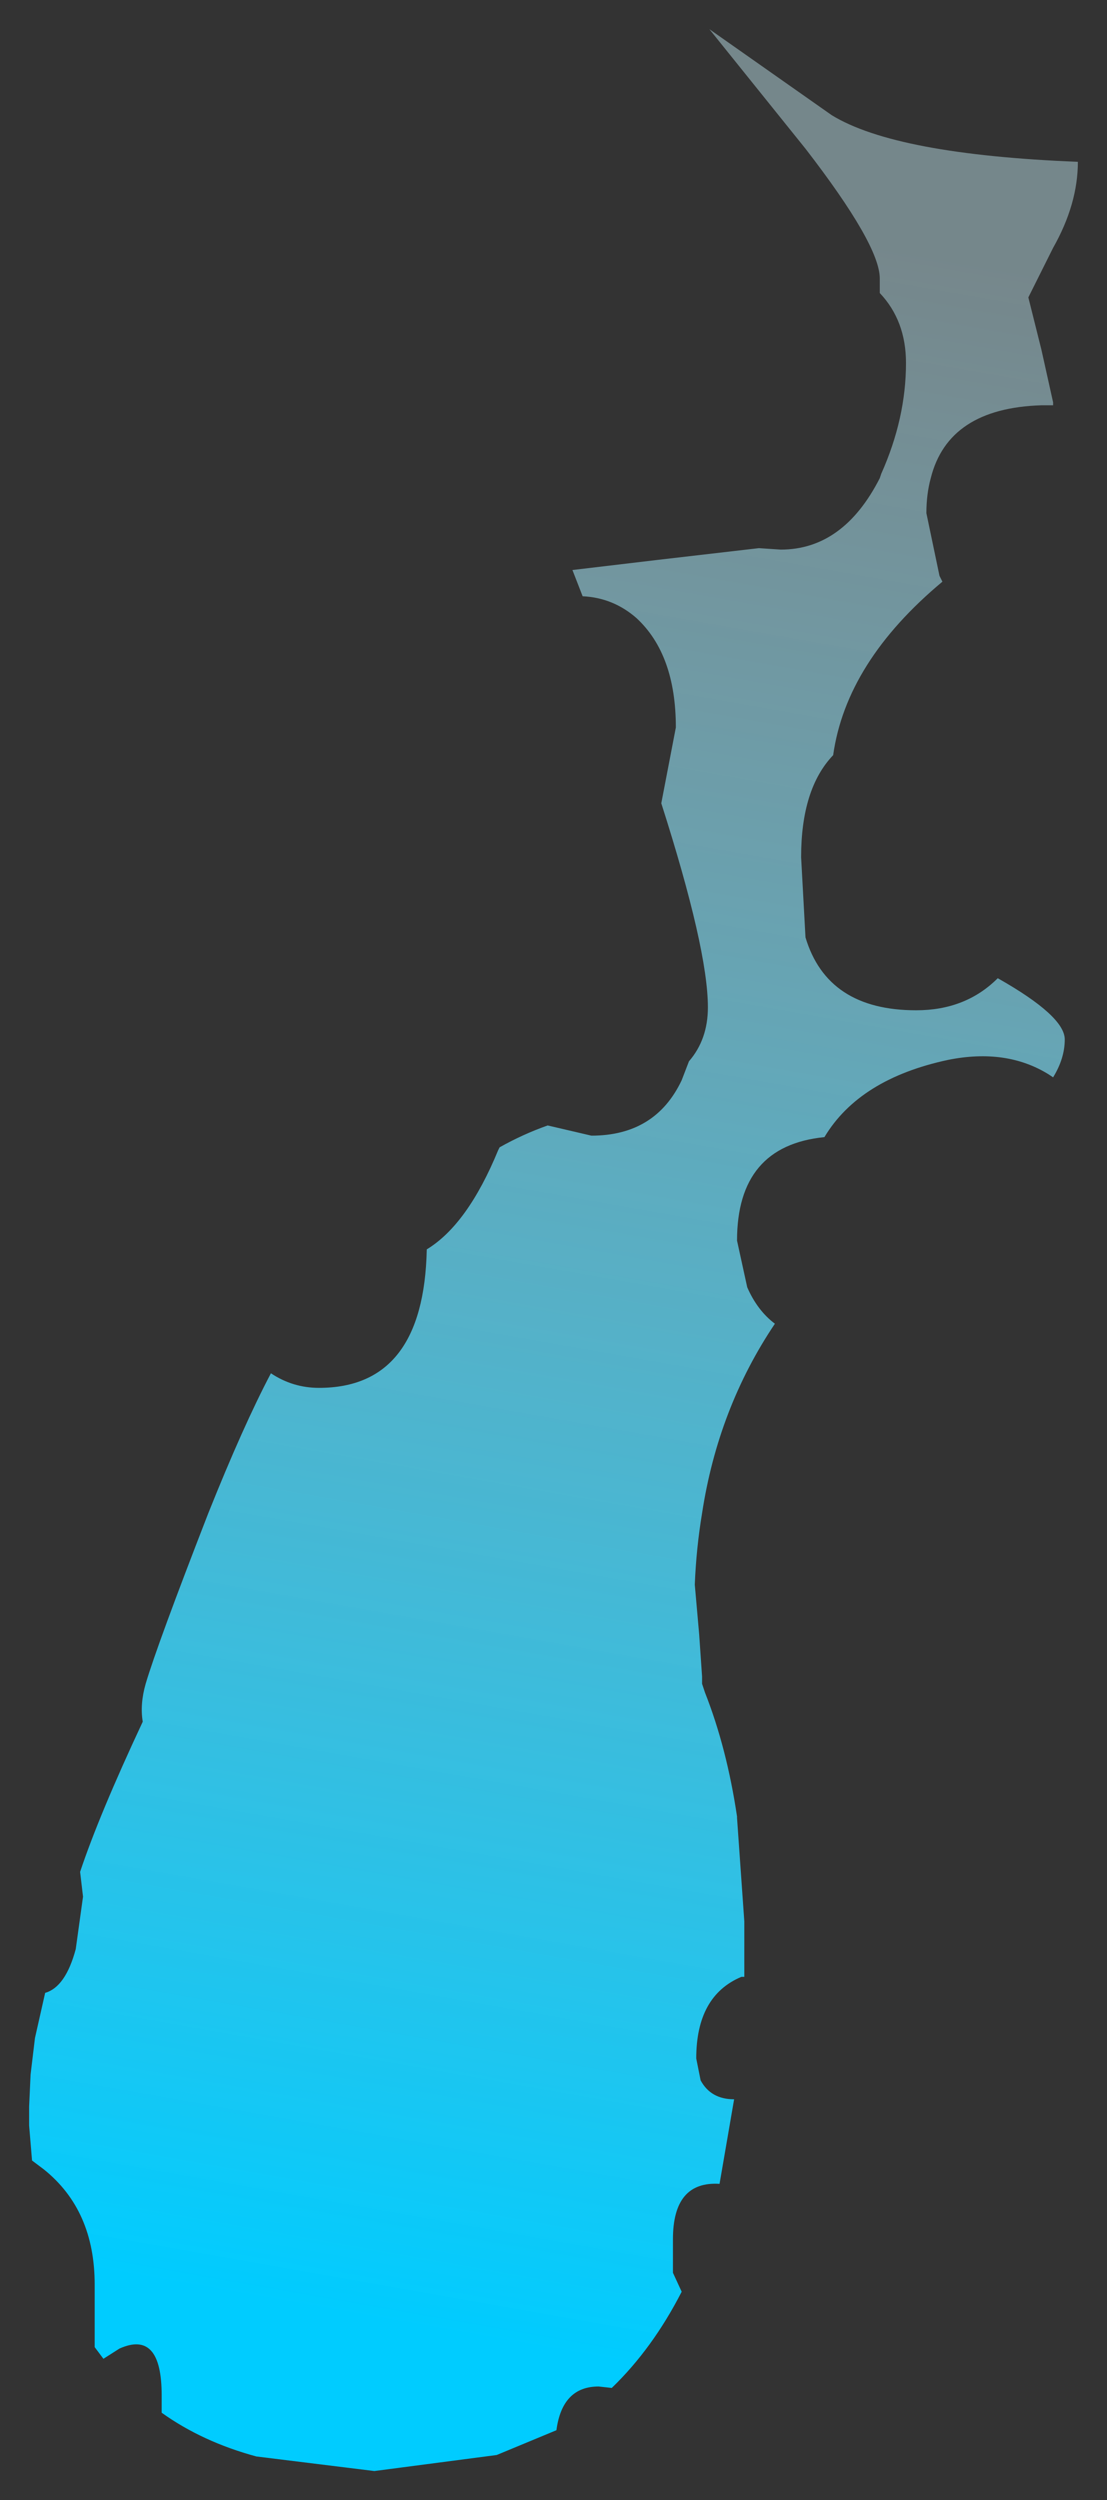 <?xml version="1.0" encoding="UTF-8" standalone="no"?>
<svg xmlns:xlink="http://www.w3.org/1999/xlink" height="85.75px" width="38px" xmlns="http://www.w3.org/2000/svg">
  <rect width="100%" height="100%" fill="#333333" stroke="none"/>
  <g transform="matrix(1.0, 0.0, 0.0, 1.0, 1, 1)">
    <path d="M35.15 7.5 L34.3 9.2 34.75 11.0 35.15 12.8 35.15 12.9 34.75 12.9 Q31.55 13.0 30.95 15.4 30.8 15.95 30.8 16.6 L31.25 18.75 31.35 18.95 Q28.05 21.7 27.6 24.9 26.5 26.05 26.5 28.4 L26.65 31.15 Q27.4 33.65 30.45 33.65 32.15 33.65 33.25 32.55 35.55 33.85 35.55 34.65 35.55 35.3 35.15 35.95 L35.0 35.85 Q33.55 34.95 31.55 35.35 28.5 36.0 27.3 38.0 24.3 38.3 24.3 41.55 L24.65 43.15 Q25.0 43.95 25.6 44.4 23.65 47.3 23.1 50.9 22.9 52.1 22.85 53.35 L23.0 55.05 23.1 56.5 23.1 56.75 23.2 57.05 Q23.95 58.95 24.3 61.3 L24.3 61.35 24.55 64.9 24.55 66.8 24.45 66.8 Q22.9 67.45 22.9 69.6 L23.05 70.35 Q23.4 71.0 24.2 71.0 L23.7 73.9 Q22.1 73.8 22.1 75.8 L22.1 76.95 22.4 77.6 Q21.4 79.55 20.0 80.9 L19.55 80.85 Q18.3 80.85 18.1 82.35 L16.05 83.2 11.85 83.75 7.8 83.25 Q5.95 82.75 4.55 81.75 L4.55 81.15 Q4.55 78.9 3.1 79.55 L2.55 79.9 2.25 79.5 2.25 77.35 Q2.25 74.8 0.5 73.4 L0.1 73.1 0.0 71.9 0.0 71.25 0.05 70.15 0.2 68.9 0.55 67.35 Q1.25 67.15 1.6 65.85 L1.85 64.05 1.75 63.2 Q2.4 61.25 3.9 58.05 3.8 57.45 4.0 56.75 4.4 55.4 6.15 50.9 7.35 47.9 8.3 46.1 9.05 46.6 9.95 46.6 13.55 46.6 13.65 41.85 15.05 41.0 16.1 38.45 L16.15 38.35 Q16.95 37.9 17.8 37.6 L19.3 37.95 Q21.5 37.95 22.4 36.05 L22.65 35.4 Q23.3 34.65 23.3 33.55 23.3 31.55 21.7 26.55 L22.2 23.95 Q22.2 21.45 20.85 20.2 20.05 19.5 19.0 19.45 L18.65 18.55 21.6 18.2 25.05 17.8 25.8 17.85 Q27.95 17.85 29.2 15.4 L29.25 15.25 Q30.1 13.35 30.1 11.45 30.1 10.0 29.2 9.05 L29.2 8.55 Q29.2 7.4 26.65 4.1 L23.35 0.0 27.55 2.95 Q29.75 4.3 36.0 4.55 36.0 6.0 35.15 7.5" fill="url(#gradient0)" fill-rule="evenodd" stroke="none"/>
  </g>
  <defs>
    <linearGradient gradientTransform="matrix(0.008, -0.044, 0.017, 0.003, 19.45, 42.75)" gradientUnits="userSpaceOnUse" id="gradient0" spreadMethod="pad" x1="-819.2" x2="819.2">
      <stop offset="0.0" stop-color="#00ccff"></stop>
      <stop offset="1.0" stop-color="#cdf5ff" stop-opacity="0.431"></stop>
    </linearGradient>
  </defs>
</svg>